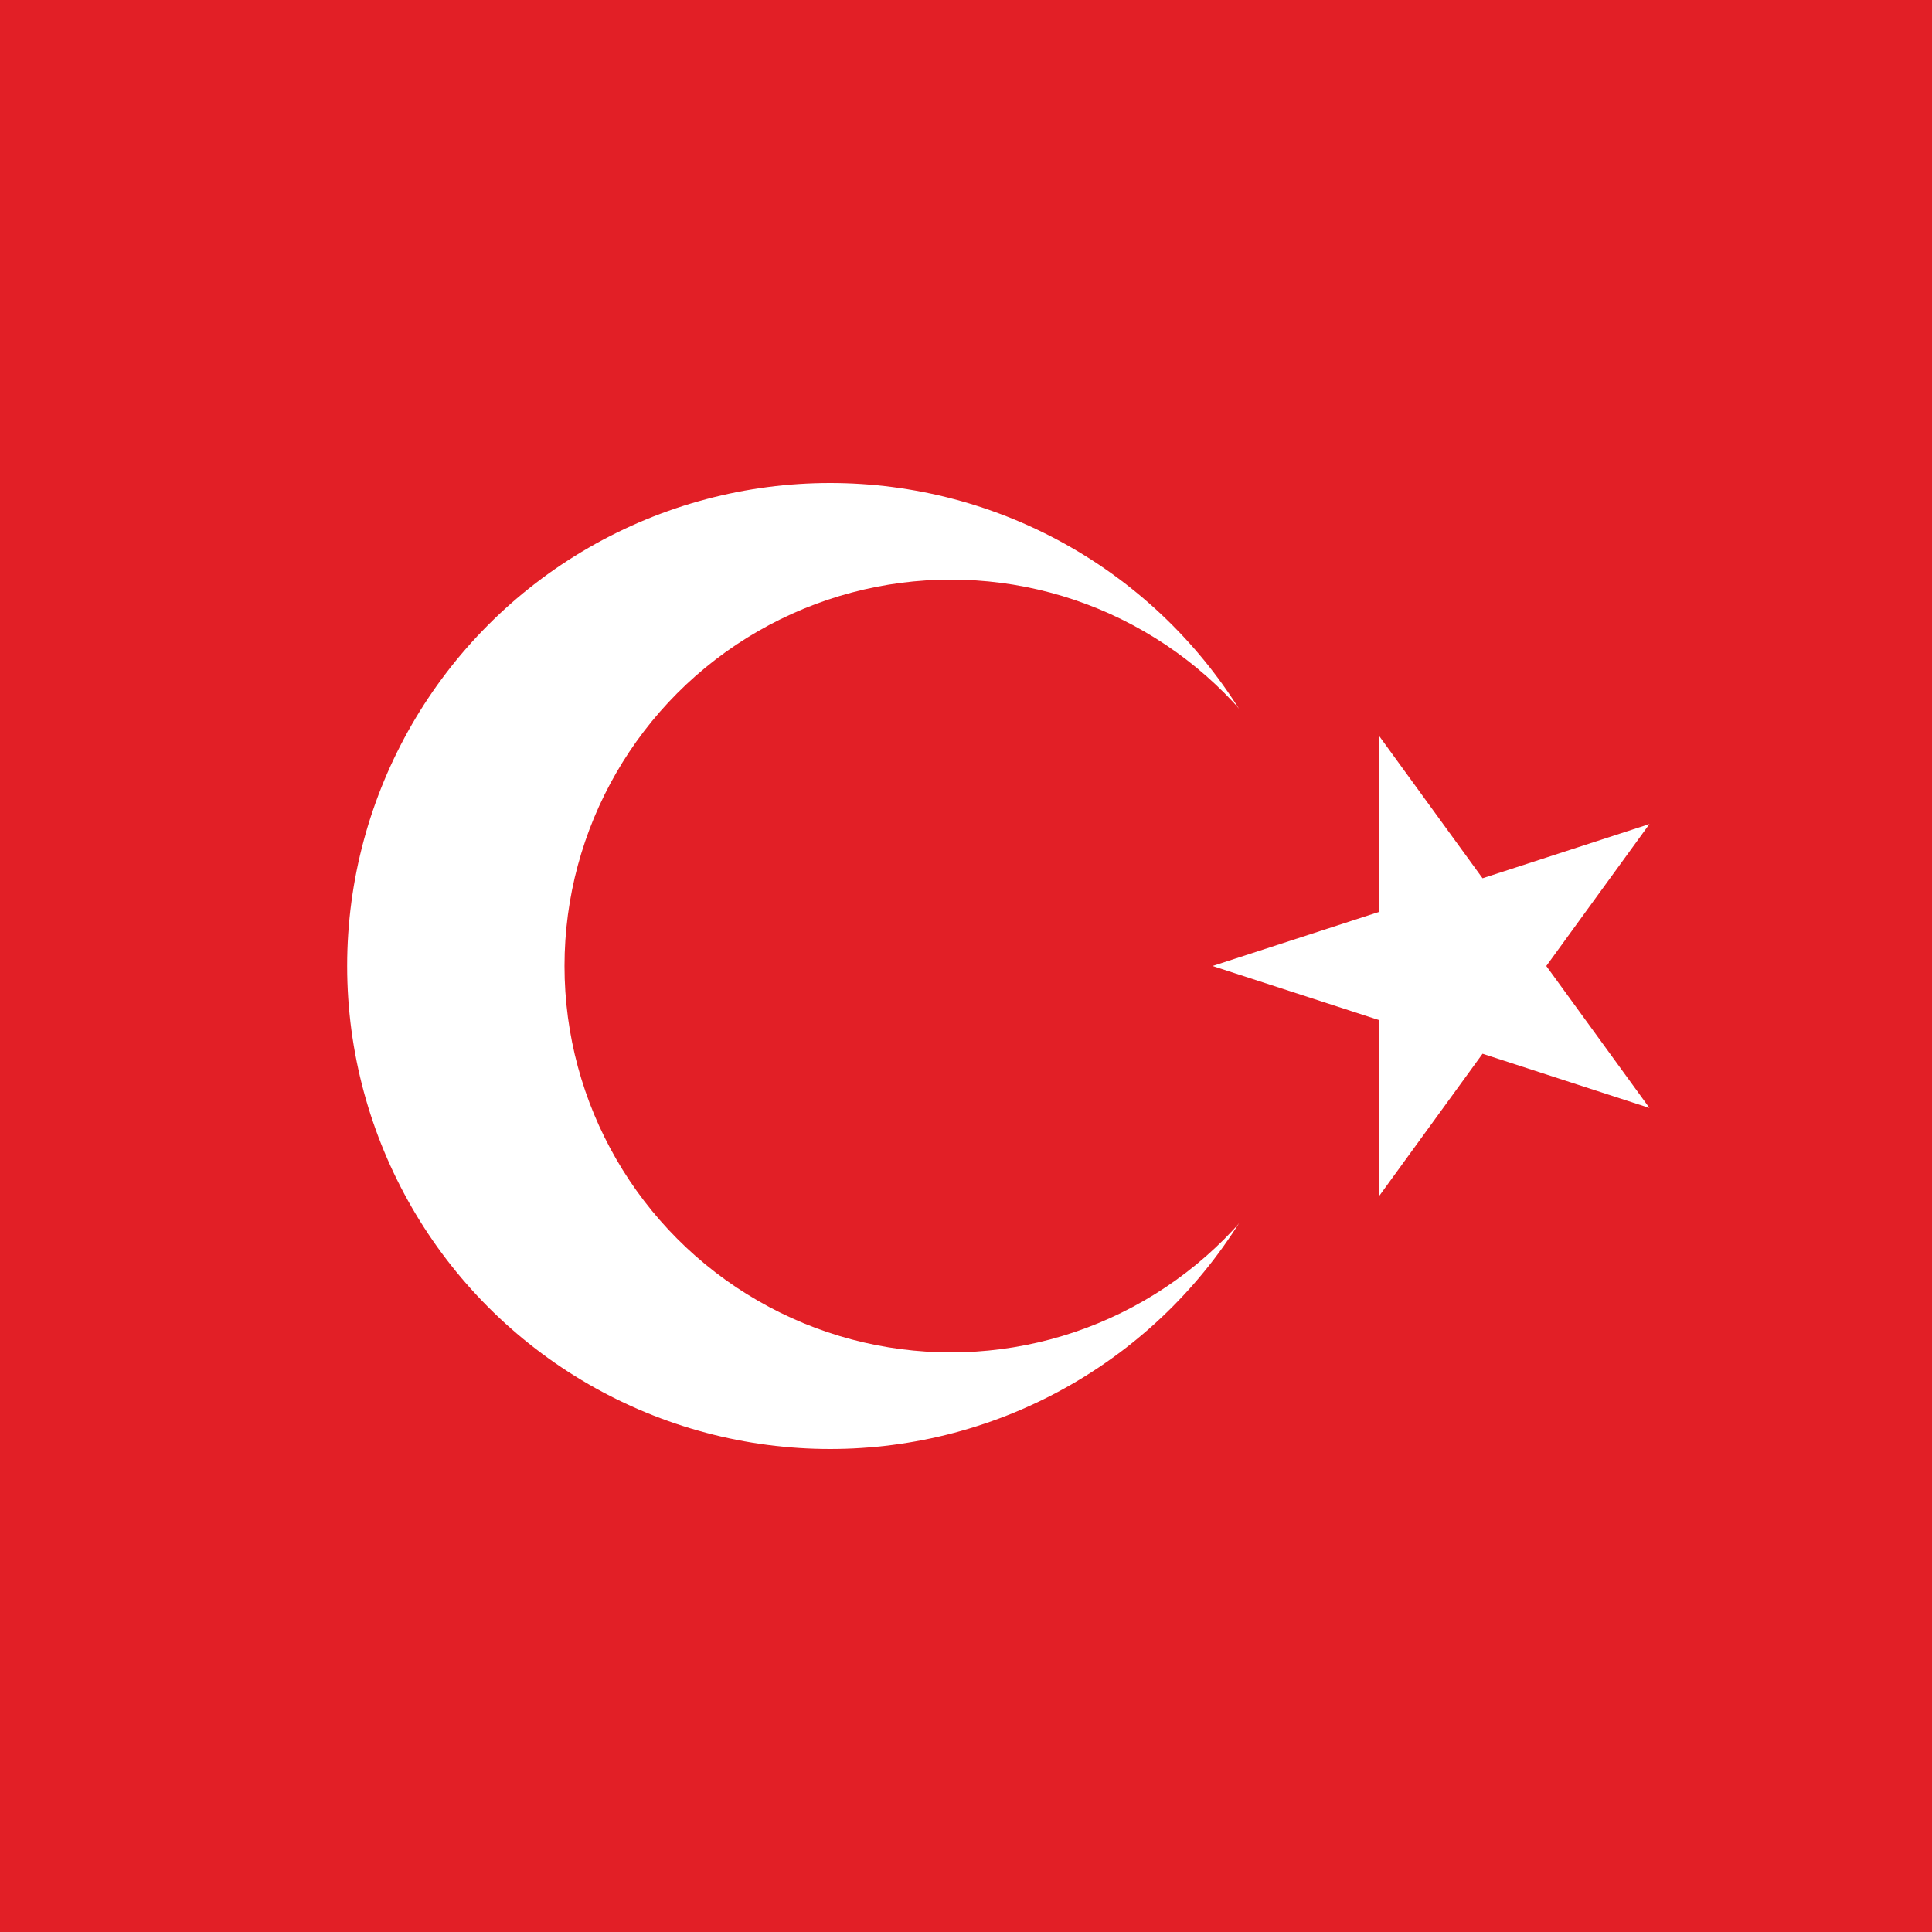 <svg xmlns="http://www.w3.org/2000/svg" xmlns:xlink="http://www.w3.org/1999/xlink" viewBox="0 0 256 256">

  <defs>
    <style>.cls-1{fill:none;}.cls-2{clip-path:url(#clip-path);}.cls-3{fill:#e21f26;}.cls-4{fill:#fff;}</style>
  </defs>

    <g id="trFlag" data-name="Turkish-Flag">


          <g class="cls-2"><rect class="cls-3" width="256" height="256"/><circle class="cls-4" cx="110" cy="128" r="64"/><circle class="cls-3" cx="126" cy="128" r="51.2"/>

        <polygon class="cls-4" points="160.67 128 218.56 146.81 182.78 97.57 182.78 158.43 218.56 109.19 160.67 128"/>

    </g>
  </g>
</svg>

